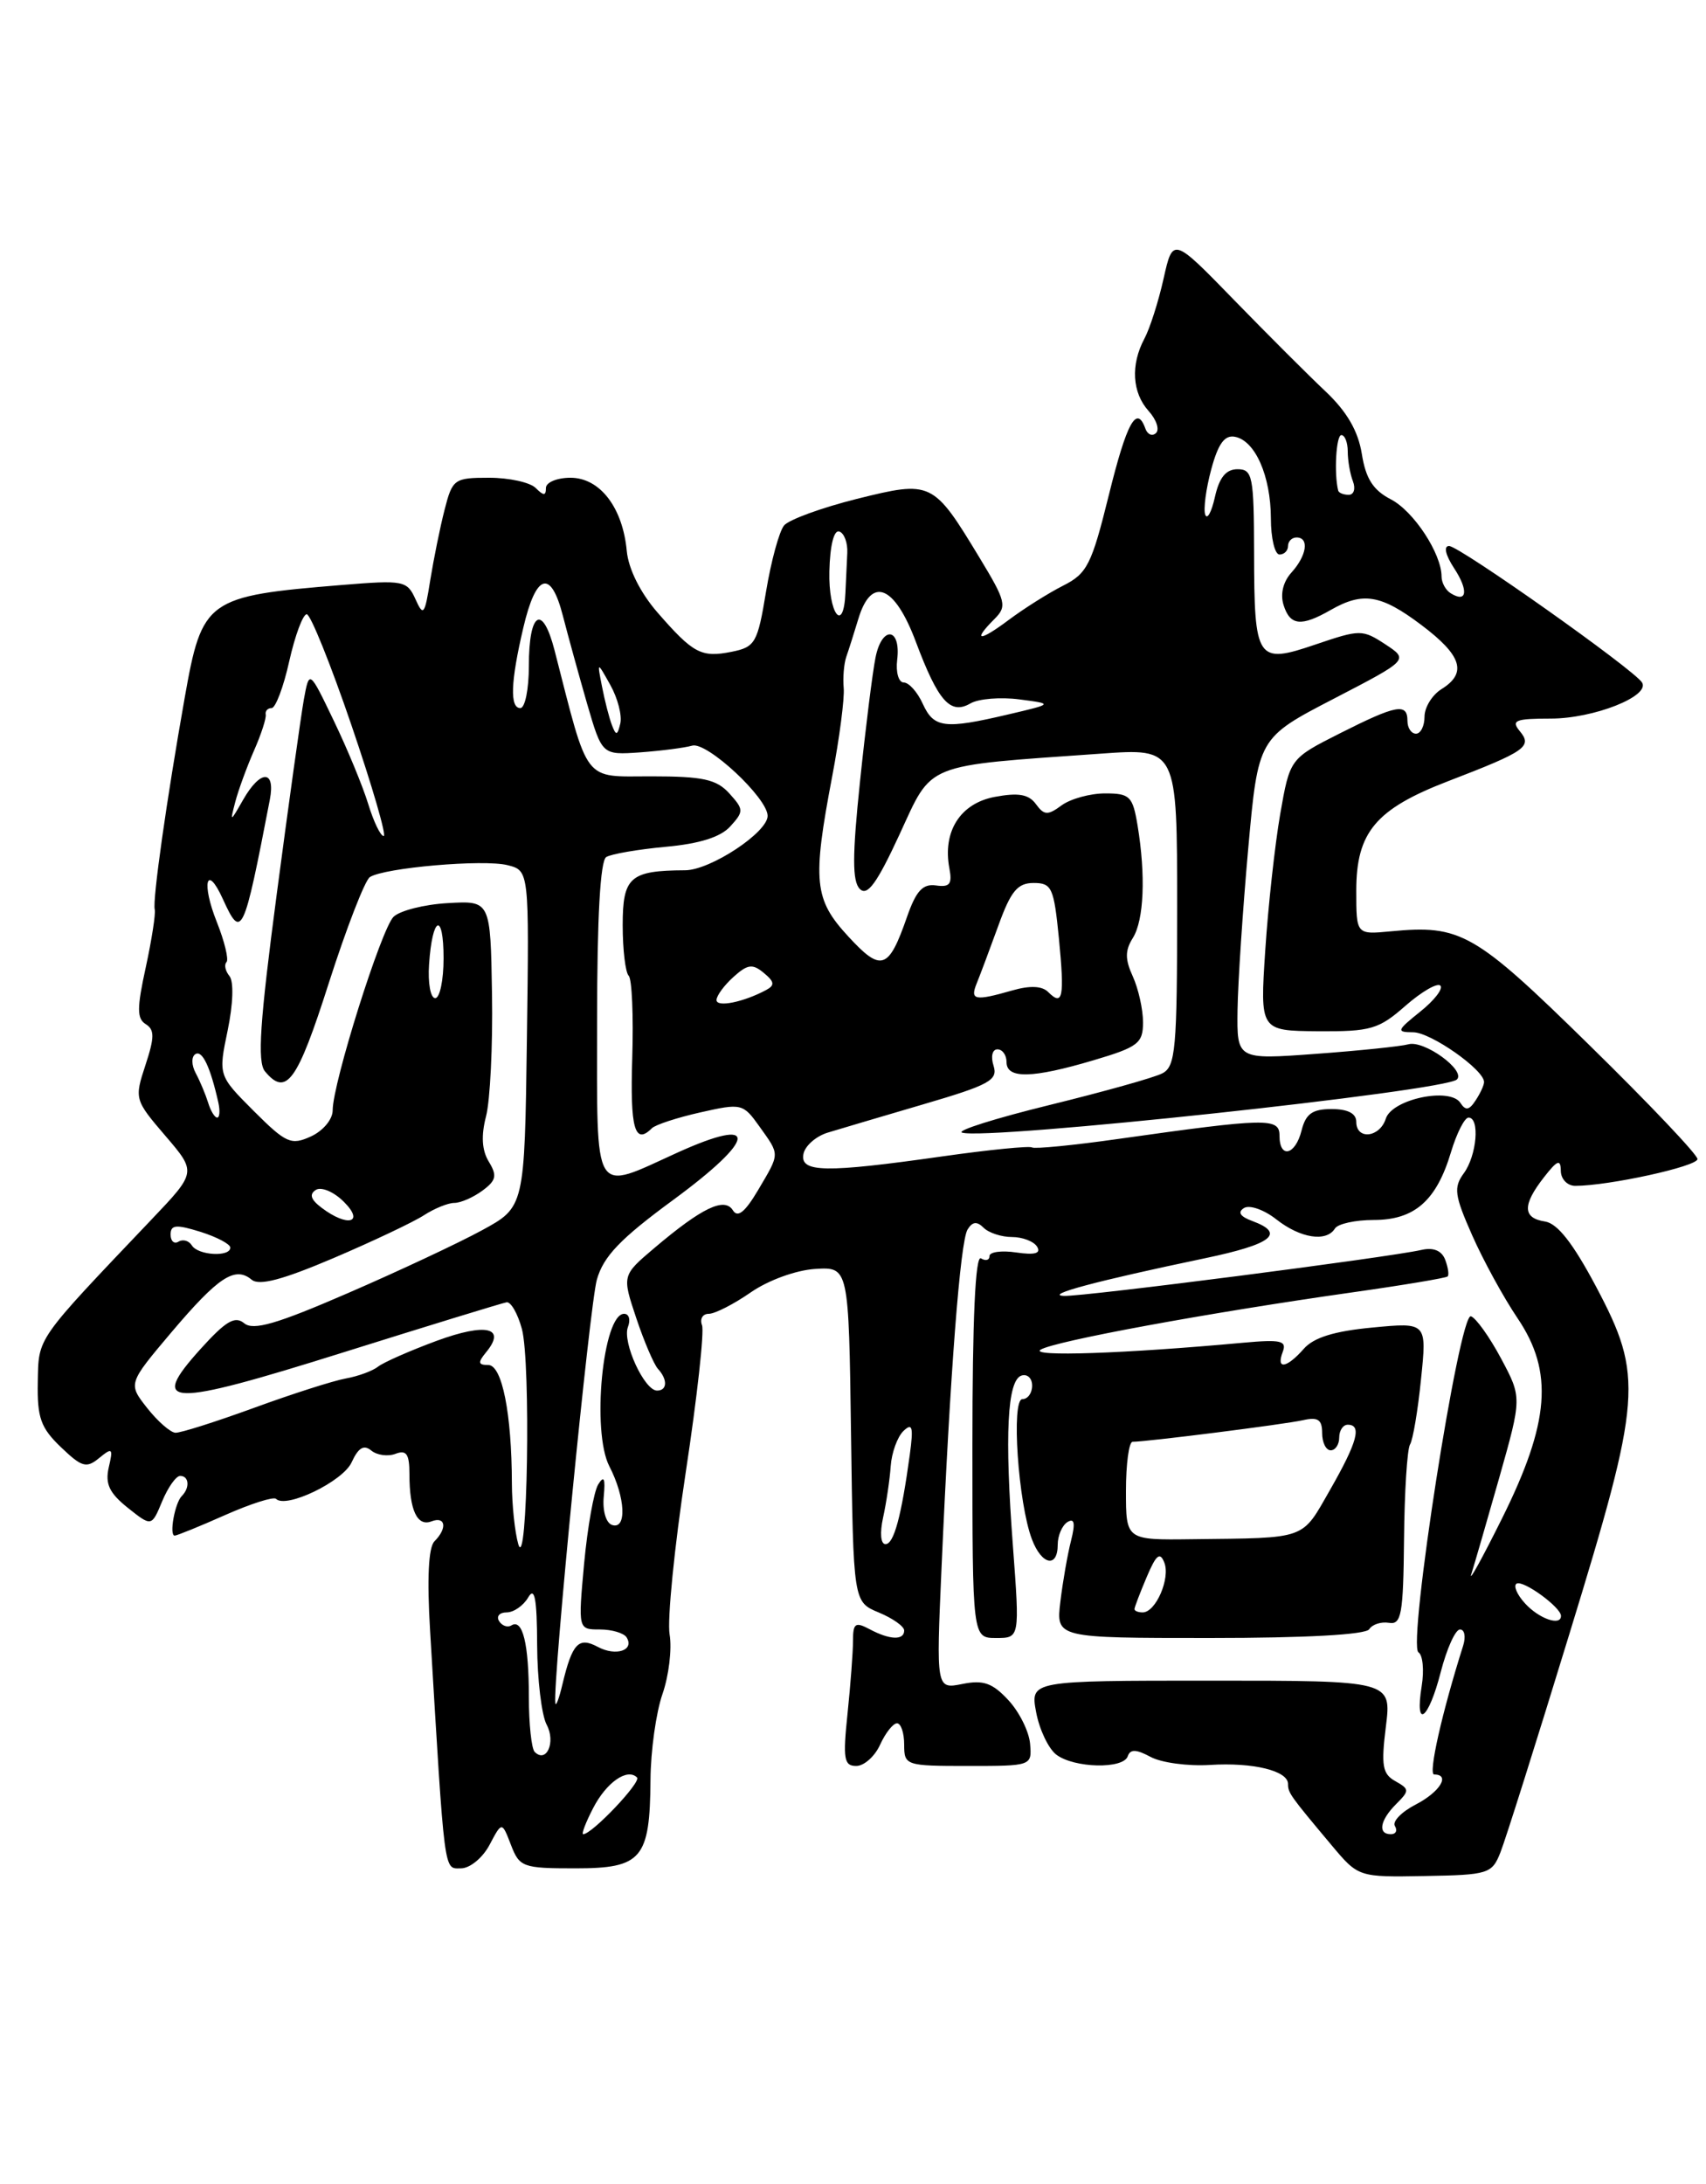 <?xml version="1.0" encoding="UTF-8" standalone="no"?>
<!DOCTYPE svg PUBLIC "-//W3C//DTD SVG 1.1//EN" "http://www.w3.org/Graphics/SVG/1.1/DTD/svg11.dtd" >
<svg xmlns="http://www.w3.org/2000/svg" xmlns:xlink="http://www.w3.org/1999/xlink" version="1.1" viewBox="0 0 200 256">
 <g >
 <path fill="currentColor"
d=" M 175.90 217.13 C 176.48 215.68 180.11 204.18 183.97 191.57 C 192.51 163.73 192.69 161.36 187.12 150.83 C 184.41 145.73 182.59 143.40 181.12 143.18 C 178.50 142.78 178.46 141.25 181.00 138.00 C 182.58 135.97 182.96 135.83 182.98 137.25 C 182.99 138.21 183.75 139.00 184.67 139.00 C 188.58 139.00 199.00 136.72 199.00 135.86 C 199.00 135.34 193.28 129.32 186.29 122.47 C 172.84 109.28 171.26 108.38 163.02 109.17 C 159.00 109.55 159.00 109.55 159.00 104.41 C 159.00 97.55 161.27 94.84 169.76 91.57 C 178.91 88.05 179.67 87.51 178.16 85.69 C 177.12 84.44 177.66 84.23 181.80 84.23 C 186.83 84.23 193.49 81.60 192.50 80.00 C 191.57 78.49 171.08 64.00 169.88 64.00 C 169.22 64.00 169.45 65.04 170.46 66.59 C 172.19 69.22 171.99 70.73 170.07 69.54 C 169.48 69.18 169.00 68.30 169.00 67.59 C 169.00 64.90 165.73 59.91 163.05 58.53 C 160.97 57.45 160.11 56.10 159.65 53.20 C 159.22 50.52 157.90 48.25 155.42 45.90 C 153.43 44.03 148.59 39.19 144.65 35.14 C 137.50 27.79 137.50 27.79 136.41 32.66 C 135.81 35.34 134.80 38.51 134.16 39.70 C 132.53 42.76 132.72 46.03 134.66 48.18 C 135.57 49.19 135.96 50.35 135.52 50.76 C 135.09 51.17 134.53 50.94 134.28 50.25 C 133.26 47.39 132.10 49.49 129.99 58.04 C 127.97 66.20 127.45 67.23 124.63 68.65 C 122.91 69.52 120.04 71.33 118.25 72.67 C 114.79 75.26 113.95 75.19 116.60 72.54 C 118.07 71.07 117.93 70.48 114.85 65.40 C 109.39 56.38 109.22 56.30 100.44 58.48 C 96.33 59.51 92.49 60.91 91.92 61.59 C 91.35 62.28 90.40 65.76 89.81 69.32 C 88.81 75.38 88.54 75.84 85.77 76.40 C 82.21 77.11 81.27 76.61 77.05 71.76 C 75.06 69.46 73.68 66.69 73.48 64.60 C 73.01 59.49 70.33 56.00 66.88 56.00 C 65.30 56.00 64.00 56.54 64.00 57.20 C 64.00 58.13 63.73 58.13 62.80 57.20 C 62.14 56.54 59.68 56.00 57.34 56.00 C 53.25 56.00 53.04 56.15 52.12 59.75 C 51.59 61.81 50.84 65.53 50.44 68.00 C 49.79 72.10 49.63 72.30 48.70 70.22 C 47.72 68.06 47.30 67.98 40.09 68.57 C 24.20 69.87 23.70 70.23 21.65 81.80 C 19.53 93.76 17.86 105.54 18.14 106.61 C 18.26 107.10 17.79 110.15 17.09 113.38 C 16.04 118.17 16.04 119.41 17.09 120.05 C 18.13 120.70 18.12 121.60 17.05 124.85 C 15.75 128.80 15.78 128.93 19.38 133.13 C 23.04 137.40 23.04 137.40 17.76 142.95 C 4.11 157.30 4.53 156.69 4.43 162.01 C 4.35 166.17 4.77 167.36 7.13 169.62 C 9.59 171.98 10.13 172.14 11.63 170.90 C 13.17 169.64 13.28 169.74 12.75 172.00 C 12.31 173.93 12.81 175.00 14.97 176.73 C 17.77 178.96 17.77 178.96 19.01 175.98 C 19.69 174.34 20.64 173.00 21.12 173.00 C 22.17 173.00 22.28 174.39 21.31 175.36 C 20.49 176.18 19.81 180.00 20.48 180.00 C 20.73 180.00 23.40 178.92 26.39 177.59 C 29.39 176.26 32.07 175.41 32.36 175.69 C 33.53 176.87 40.20 173.65 41.22 171.41 C 42.01 169.69 42.65 169.30 43.53 170.03 C 44.20 170.58 45.48 170.75 46.37 170.41 C 47.65 169.92 48.00 170.43 48.00 172.81 C 48.00 177.02 48.91 178.97 50.58 178.33 C 52.25 177.69 52.46 179.14 50.93 180.67 C 50.23 181.37 50.05 185.05 50.42 191.12 C 52.16 220.20 52.01 219.00 54.04 219.00 C 55.09 219.00 56.58 217.77 57.39 216.25 C 58.84 213.50 58.84 213.50 59.90 216.25 C 60.90 218.86 61.28 219.00 67.44 219.00 C 75.25 219.00 76.19 217.90 76.26 208.62 C 76.28 205.25 76.91 200.74 77.66 198.58 C 78.41 196.43 78.79 193.28 78.50 191.58 C 78.21 189.89 79.06 181.34 80.39 172.59 C 81.72 163.84 82.58 156.08 82.30 155.34 C 82.02 154.60 82.37 154.00 83.09 154.00 C 83.81 154.00 86.02 152.87 88.01 151.49 C 90.07 150.06 93.33 148.88 95.57 148.74 C 99.50 148.50 99.50 148.50 99.77 168.14 C 100.04 187.77 100.04 187.77 103.02 189.01 C 104.66 189.69 106.00 190.64 106.00 191.12 C 106.00 192.30 104.30 192.23 101.93 190.96 C 100.27 190.08 100.00 190.27 100.00 192.32 C 100.00 193.63 99.71 197.47 99.36 200.85 C 98.80 206.18 98.94 207.00 100.38 207.00 C 101.29 207.00 102.56 205.88 103.18 204.50 C 103.81 203.12 104.70 202.00 105.16 202.00 C 105.62 202.00 106.00 203.12 106.00 204.50 C 106.00 206.94 106.17 207.00 113.49 207.00 C 120.94 207.00 120.98 206.99 120.76 204.40 C 120.64 202.97 119.50 200.67 118.22 199.29 C 116.35 197.27 115.28 196.89 112.82 197.39 C 109.75 198.00 109.75 198.00 110.38 183.75 C 111.39 160.86 112.57 145.51 113.43 144.12 C 114.00 143.19 114.53 143.13 115.31 143.91 C 115.91 144.51 117.41 145.00 118.64 145.00 C 119.87 145.00 121.20 145.51 121.58 146.13 C 122.07 146.92 121.32 147.13 119.14 146.81 C 117.41 146.55 116.00 146.75 116.00 147.23 C 116.00 147.72 115.55 147.84 115.00 147.50 C 114.34 147.09 114.00 154.66 114.00 169.44 C 114.00 192.00 114.00 192.00 116.78 192.00 C 119.55 192.00 119.55 192.00 118.75 181.25 C 117.76 168.20 118.08 161.79 119.75 161.24 C 120.44 161.02 121.00 161.55 121.00 162.42 C 121.00 163.29 120.49 164.00 119.86 164.00 C 118.53 164.00 119.36 176.20 120.98 180.44 C 122.12 183.45 124.00 183.84 124.00 181.06 C 124.00 179.99 124.52 178.80 125.14 178.41 C 125.96 177.91 126.08 178.53 125.56 180.60 C 125.15 182.20 124.59 185.41 124.31 187.75 C 123.80 192.00 123.80 192.00 141.84 192.00 C 153.10 192.00 160.12 191.61 160.52 190.97 C 160.87 190.41 161.90 190.07 162.83 190.22 C 164.29 190.47 164.51 189.26 164.60 180.40 C 164.65 174.85 164.97 169.87 165.30 169.32 C 165.64 168.78 166.22 165.34 166.59 161.67 C 167.28 155.00 167.28 155.00 160.89 155.61 C 156.42 156.03 154.00 156.78 152.84 158.11 C 150.83 160.39 149.57 160.58 150.38 158.46 C 150.88 157.15 150.16 156.99 145.74 157.39 C 131.83 158.67 120.60 159.05 122.00 158.20 C 123.67 157.19 141.64 153.88 158.44 151.50 C 164.46 150.65 169.53 149.80 169.71 149.62 C 169.90 149.44 169.76 148.55 169.42 147.65 C 169.01 146.59 168.04 146.19 166.65 146.51 C 162.74 147.40 127.00 152.00 124.73 151.90 C 122.37 151.80 128.48 150.16 141.25 147.49 C 149.13 145.84 150.74 144.58 146.83 143.13 C 145.38 142.60 145.05 142.09 145.84 141.60 C 146.49 141.20 148.20 141.80 149.64 142.94 C 152.46 145.15 155.50 145.62 156.50 144.00 C 156.84 143.45 158.89 143.00 161.06 143.00 C 165.83 143.00 168.40 140.74 170.10 135.06 C 170.77 132.83 171.70 131.00 172.16 131.00 C 173.51 131.00 173.13 135.44 171.61 137.52 C 170.39 139.19 170.51 140.10 172.58 144.78 C 173.88 147.73 176.28 152.11 177.91 154.52 C 182.15 160.80 181.69 166.72 176.08 178.00 C 173.75 182.68 172.14 185.60 172.49 184.50 C 172.84 183.40 174.32 178.29 175.78 173.15 C 178.42 163.81 178.42 163.81 175.96 159.21 C 174.61 156.69 173.02 154.47 172.44 154.29 C 171.07 153.86 164.99 192.87 166.29 193.68 C 166.80 194.00 166.97 195.77 166.67 197.63 C 165.83 202.81 167.46 201.62 168.90 196.00 C 169.61 193.25 170.62 191.00 171.16 191.00 C 171.70 191.00 171.86 191.85 171.53 192.90 C 169.05 200.72 167.41 208.00 168.13 208.00 C 170.07 208.00 168.81 210.05 165.97 211.52 C 164.30 212.38 163.20 213.52 163.53 214.04 C 163.85 214.57 163.64 215.00 163.06 215.00 C 161.49 215.00 161.77 213.37 163.68 211.46 C 165.25 209.89 165.25 209.72 163.58 208.78 C 162.07 207.94 161.90 206.96 162.47 202.39 C 163.14 197.00 163.14 197.00 141.96 197.00 C 120.78 197.00 120.78 197.00 121.47 200.70 C 121.85 202.74 122.92 204.97 123.83 205.67 C 125.92 207.26 131.70 207.39 132.21 205.86 C 132.50 205.01 133.20 205.03 134.89 205.94 C 136.15 206.62 139.28 207.04 141.84 206.88 C 146.90 206.56 151.00 207.56 151.00 209.11 C 151.00 210.15 151.21 210.45 156.09 216.27 C 159.25 220.04 159.25 220.04 167.05 219.90 C 174.49 219.77 174.91 219.64 175.90 217.13 Z  M 69.53 211.95 C 71.09 208.92 73.54 207.21 74.68 208.35 C 75.21 208.88 69.40 215.00 68.37 215.00 C 68.14 215.00 68.66 213.63 69.53 211.95 Z  M 62.68 205.35 C 62.31 204.97 62.00 202.08 62.00 198.92 C 62.00 192.70 61.28 189.71 59.96 190.52 C 59.51 190.80 58.86 190.58 58.51 190.02 C 58.16 189.46 58.56 189.00 59.39 189.00 C 60.22 189.00 61.36 188.21 61.92 187.25 C 62.68 185.94 62.95 187.36 62.97 192.82 C 62.99 196.84 63.49 201.05 64.09 202.17 C 65.18 204.21 64.06 206.73 62.68 205.35 Z  M 65.10 199.62 C 64.80 197.06 69.13 152.97 69.97 150.00 C 70.74 147.27 72.71 145.21 78.91 140.66 C 88.76 133.42 89.02 130.76 79.45 135.09 C 69.37 139.67 70.00 140.71 70.00 119.56 C 70.00 107.56 70.37 100.89 71.07 100.46 C 71.66 100.10 74.79 99.56 78.04 99.26 C 82.01 98.90 84.49 98.12 85.62 96.86 C 87.21 95.11 87.20 94.88 85.50 93.00 C 84.00 91.35 82.42 91.00 76.37 91.00 C 68.28 91.00 69.07 92.03 65.01 76.22 C 63.59 70.73 62.00 71.70 62.00 78.06 C 62.00 80.78 61.55 83.00 61.00 83.00 C 59.75 83.00 59.86 79.91 61.35 73.58 C 62.84 67.20 64.58 66.68 65.99 72.19 C 66.60 74.56 67.88 79.20 68.83 82.50 C 70.58 88.50 70.58 88.50 75.04 88.19 C 77.49 88.01 80.24 87.66 81.15 87.40 C 82.87 86.91 89.98 93.52 89.99 95.63 C 90.01 97.56 83.28 102.00 80.32 102.01 C 73.85 102.04 73.00 102.80 73.00 108.45 C 73.00 111.32 73.32 113.98 73.70 114.37 C 74.09 114.75 74.27 119.10 74.12 124.03 C 73.86 132.28 74.41 134.26 76.42 132.25 C 76.83 131.84 79.39 131.00 82.11 130.39 C 86.93 129.30 87.11 129.35 89.03 132.04 C 91.45 135.44 91.46 135.11 88.86 139.52 C 87.34 142.08 86.48 142.78 85.92 141.87 C 84.94 140.29 82.29 141.56 76.71 146.29 C 72.92 149.50 72.92 149.50 74.59 154.50 C 75.51 157.25 76.66 159.93 77.13 160.45 C 78.29 161.71 78.23 163.00 77.03 163.00 C 75.54 163.00 72.94 157.33 73.61 155.56 C 73.94 154.70 73.75 154.00 73.17 154.00 C 70.67 154.00 69.33 167.80 71.44 171.88 C 73.33 175.54 73.50 179.34 71.75 178.75 C 71.04 178.51 70.62 177.07 70.78 175.41 C 70.98 173.28 70.81 172.90 70.13 174.00 C 69.62 174.82 68.88 178.99 68.48 183.25 C 67.77 191.00 67.77 191.00 70.32 191.00 C 71.73 191.00 73.14 191.42 73.46 191.93 C 74.40 193.45 72.20 194.18 70.08 193.04 C 67.83 191.84 67.09 192.61 65.94 197.41 C 65.54 199.11 65.16 200.11 65.10 199.62 Z  M 178.79 187.95 C 177.84 186.92 177.40 185.87 177.79 185.63 C 178.55 185.16 183.00 188.40 183.00 189.41 C 183.00 190.64 180.43 189.75 178.79 187.95 Z  M 133.00 188.61 C 133.00 188.40 133.64 186.72 134.43 184.86 C 135.54 182.23 135.99 181.86 136.50 183.17 C 137.22 185.02 135.49 189.00 133.96 189.00 C 133.43 189.00 133.00 188.83 133.00 188.61 Z  M 60.76 181.00 C 60.36 179.62 60.02 176.43 60.01 173.89 C 59.99 165.68 58.86 160.00 57.24 160.00 C 56.05 160.00 56.00 159.71 56.96 158.54 C 59.41 155.60 57.01 155.03 51.21 157.16 C 48.07 158.32 44.98 159.68 44.34 160.18 C 43.70 160.69 41.99 161.32 40.54 161.58 C 39.09 161.84 34.24 163.39 29.76 165.03 C 25.28 166.66 21.14 167.98 20.56 167.94 C 19.98 167.91 18.49 166.61 17.25 165.04 C 15.01 162.19 15.01 162.19 20.10 156.16 C 25.60 149.67 27.55 148.38 29.50 150.00 C 30.39 150.74 33.13 150.01 39.12 147.46 C 43.73 145.49 48.50 143.23 49.71 142.44 C 50.93 141.65 52.53 141.00 53.27 141.00 C 54.01 141.00 55.49 140.35 56.56 139.56 C 58.18 138.36 58.30 137.80 57.30 136.16 C 56.49 134.83 56.39 133.12 56.98 130.85 C 57.46 129.01 57.78 122.56 57.68 116.53 C 57.50 105.57 57.50 105.57 52.50 105.86 C 49.75 106.01 46.89 106.74 46.14 107.46 C 44.70 108.87 39.00 126.97 39.00 130.15 C 39.00 131.21 37.88 132.55 36.45 133.21 C 34.12 134.27 33.54 134.01 29.74 130.22 C 25.59 126.06 25.59 126.06 26.69 120.78 C 27.33 117.69 27.42 115.05 26.90 114.41 C 26.41 113.81 26.26 113.08 26.55 112.78 C 26.84 112.49 26.33 110.37 25.42 108.08 C 23.59 103.51 24.20 101.15 26.12 105.37 C 28.32 110.20 28.55 109.72 31.63 93.75 C 32.32 90.19 30.53 90.19 28.50 93.75 C 26.98 96.41 26.95 96.42 27.58 94.00 C 27.94 92.62 28.93 89.92 29.77 88.00 C 30.62 86.08 31.24 84.16 31.15 83.75 C 31.07 83.34 31.38 83.00 31.84 83.00 C 32.30 83.00 33.24 80.53 33.91 77.50 C 34.59 74.48 35.51 72.00 35.96 72.00 C 36.40 72.00 38.76 77.85 41.20 85.00 C 43.64 92.15 45.34 98.00 44.98 98.00 C 44.61 98.00 43.80 96.31 43.17 94.25 C 42.54 92.19 40.73 87.80 39.14 84.50 C 36.26 78.50 36.26 78.50 35.62 82.00 C 35.28 83.92 33.84 94.20 32.44 104.83 C 30.46 119.82 30.15 124.47 31.06 125.58 C 33.56 128.59 34.85 126.81 38.54 115.25 C 40.61 108.79 42.78 103.19 43.36 102.81 C 45.06 101.71 56.69 100.70 59.50 101.41 C 62.04 102.05 62.04 102.05 61.77 121.77 C 61.50 141.49 61.50 141.49 56.50 144.21 C 53.75 145.71 46.66 149.03 40.75 151.59 C 32.43 155.20 29.70 155.99 28.63 155.11 C 27.55 154.21 26.48 154.84 23.54 158.09 C 17.36 164.93 19.64 164.99 40.19 158.54 C 50.26 155.38 58.90 152.73 59.39 152.65 C 59.89 152.57 60.69 153.97 61.18 155.76 C 62.25 159.69 61.84 184.65 60.76 181.00 Z  M 103.53 177.87 C 103.91 176.14 104.31 173.44 104.42 171.86 C 104.53 170.28 105.20 168.43 105.91 167.74 C 106.96 166.73 107.10 167.24 106.66 170.50 C 105.67 177.75 104.79 181.00 103.81 181.00 C 103.24 181.00 103.13 179.69 103.53 177.87 Z  M 132.00 174.76 C 132.00 171.59 132.35 169.00 132.78 169.00 C 134.45 169.00 150.63 166.95 152.75 166.47 C 154.51 166.07 155.00 166.40 155.00 167.98 C 155.00 169.09 155.45 170.00 156.00 170.00 C 156.55 170.00 157.00 169.32 157.00 168.50 C 157.00 167.68 157.45 167.00 158.00 167.00 C 159.68 167.00 159.14 169.02 155.93 174.63 C 152.54 180.55 153.35 180.26 139.75 180.42 C 132.00 180.52 132.00 180.52 132.00 174.76 Z  M 22.49 145.98 C 22.14 145.42 21.44 145.23 20.93 145.54 C 20.42 145.86 20.00 145.48 20.00 144.71 C 20.00 143.56 20.64 143.50 23.50 144.39 C 25.43 145.00 27.00 145.83 27.00 146.24 C 27.00 147.37 23.21 147.16 22.49 145.98 Z  M 37.69 141.56 C 36.42 140.60 36.23 139.98 37.04 139.47 C 37.68 139.08 39.16 139.71 40.32 140.88 C 42.79 143.34 40.74 143.88 37.69 141.56 Z  M 94.19 135.27 C 94.37 134.32 95.64 133.20 97.01 132.77 C 98.38 132.35 103.46 130.85 108.29 129.43 C 116.00 127.17 117.01 126.61 116.48 124.93 C 116.13 123.85 116.33 123.00 116.93 123.00 C 117.52 123.00 118.00 123.67 118.00 124.50 C 118.00 126.48 121.02 126.41 128.20 124.28 C 133.43 122.73 134.00 122.29 134.00 119.83 C 134.00 118.32 133.46 115.91 132.81 114.47 C 131.88 112.44 131.88 111.42 132.81 109.94 C 134.11 107.85 134.33 102.62 133.36 96.75 C 132.79 93.33 132.46 93.00 129.56 93.00 C 127.81 93.00 125.52 93.63 124.47 94.39 C 122.83 95.60 122.41 95.58 121.44 94.25 C 120.60 93.10 119.39 92.89 116.61 93.41 C 112.57 94.17 110.48 97.47 111.30 101.79 C 111.65 103.63 111.34 104.02 109.73 103.79 C 108.18 103.57 107.40 104.41 106.33 107.48 C 104.17 113.69 103.31 113.97 99.44 109.76 C 95.43 105.42 95.22 103.31 97.56 91.01 C 98.42 86.49 99.02 81.83 98.91 80.65 C 98.80 79.47 98.93 77.83 99.21 77.00 C 99.50 76.17 100.14 74.15 100.64 72.50 C 102.16 67.50 104.88 68.60 107.36 75.21 C 109.98 82.20 111.41 83.82 113.77 82.45 C 114.72 81.90 117.30 81.69 119.50 81.98 C 123.50 82.50 123.50 82.50 118.17 83.75 C 110.72 85.50 109.48 85.34 108.18 82.50 C 107.56 81.12 106.55 80.00 105.95 80.00 C 105.35 80.00 105.00 78.80 105.18 77.34 C 105.64 73.53 103.39 73.30 102.64 77.07 C 102.29 78.80 101.47 85.35 100.82 91.62 C 99.91 100.32 99.91 103.31 100.80 104.20 C 101.68 105.08 102.79 103.57 105.45 97.82 C 109.38 89.31 108.11 89.82 129.05 88.34 C 138.00 87.70 138.00 87.70 138.00 106.32 C 138.00 123.04 137.82 125.02 136.25 125.82 C 135.29 126.32 129.33 127.98 123.02 129.53 C 116.70 131.08 112.10 132.53 112.78 132.76 C 115.57 133.69 169.43 127.90 170.80 126.53 C 171.87 125.46 166.94 121.89 165.11 122.41 C 164.22 122.65 159.34 123.16 154.25 123.53 C 145.00 124.21 145.00 124.21 145.08 118.36 C 145.13 115.14 145.69 106.65 146.33 99.50 C 147.50 86.50 147.50 86.50 156.33 81.92 C 165.16 77.34 165.16 77.34 162.40 75.52 C 159.72 73.77 159.45 73.77 154.24 75.54 C 147.33 77.89 147.04 77.45 147.02 64.75 C 147.00 55.81 146.84 55.00 145.08 55.00 C 143.73 55.00 142.94 55.96 142.43 58.25 C 142.03 60.04 141.52 60.97 141.29 60.32 C 141.07 59.68 141.38 57.29 142.00 55.01 C 142.81 52.00 143.57 50.96 144.78 51.20 C 147.15 51.65 148.97 55.79 148.99 60.75 C 148.99 63.09 149.45 65.00 150.00 65.00 C 150.55 65.00 151.00 64.55 151.00 64.00 C 151.00 63.45 151.45 63.00 152.00 63.00 C 153.51 63.00 153.20 65.12 151.41 67.10 C 150.42 68.19 150.07 69.64 150.48 70.93 C 151.24 73.34 152.54 73.48 156.00 71.50 C 159.78 69.34 161.89 69.69 166.62 73.25 C 171.38 76.83 172.03 78.88 169.00 80.77 C 167.90 81.45 167.00 82.91 167.00 84.01 C 167.00 85.10 166.55 86.00 166.00 86.00 C 165.45 86.00 165.00 85.33 165.00 84.50 C 165.00 82.37 163.72 82.61 157.08 85.96 C 151.22 88.92 151.22 88.92 150.08 95.44 C 149.46 99.02 148.67 106.20 148.33 111.39 C 147.71 120.82 147.71 120.82 154.51 120.88 C 160.70 120.92 161.63 120.65 164.76 117.90 C 166.66 116.24 168.50 115.17 168.86 115.53 C 169.21 115.89 168.15 117.26 166.50 118.58 C 163.73 120.80 163.67 120.99 165.67 121.00 C 167.73 121.00 174.02 125.42 173.98 126.84 C 173.98 127.20 173.53 128.18 172.98 129.00 C 172.24 130.14 171.81 130.21 171.21 129.28 C 169.99 127.40 163.19 128.83 162.46 131.13 C 161.75 133.35 159.00 133.65 159.00 131.50 C 159.00 130.51 158.01 130.00 156.11 130.00 C 153.86 130.00 153.08 130.55 152.59 132.50 C 151.86 135.42 150.00 135.86 150.00 133.12 C 150.00 131.01 148.58 131.03 131.04 133.51 C 125.83 134.25 121.31 134.69 120.99 134.50 C 120.68 134.30 115.94 134.77 110.46 135.55 C 96.72 137.50 93.77 137.45 94.19 135.27 Z  M 24.40 129.25 C 24.10 128.29 23.45 126.73 22.95 125.80 C 22.44 124.85 22.42 123.86 22.91 123.56 C 23.71 123.06 24.66 125.06 25.60 129.25 C 25.81 130.21 25.75 131.00 25.46 131.00 C 25.17 131.00 24.69 130.21 24.40 129.25 Z  M 84.00 117.22 C 84.00 116.72 84.89 115.50 85.98 114.52 C 87.64 113.02 88.22 112.94 89.54 114.04 C 90.80 115.08 90.86 115.49 89.81 116.05 C 87.16 117.47 84.00 118.11 84.00 117.22 Z  M 50.30 113.05 C 50.68 107.37 52.00 106.81 52.00 112.33 C 52.00 114.90 51.56 117.00 51.02 117.00 C 50.47 117.00 50.15 115.22 50.30 113.05 Z  M 114.51 115.25 C 114.90 114.29 116.04 111.25 117.04 108.50 C 118.50 104.45 119.29 103.50 121.17 103.50 C 123.31 103.50 123.55 104.04 124.14 110.00 C 124.81 116.93 124.60 118.00 122.88 116.28 C 122.16 115.56 120.74 115.50 118.66 116.10 C 114.26 117.36 113.69 117.24 114.51 115.25 Z  M 71.74 85.00 C 71.42 84.17 70.90 82.15 70.58 80.50 C 69.99 77.50 69.99 77.50 71.56 80.31 C 72.42 81.85 72.94 83.88 72.72 84.81 C 72.38 86.23 72.22 86.26 71.74 85.00 Z  M 97.23 66.97 C 97.30 63.95 97.76 62.09 98.39 62.30 C 98.97 62.49 99.39 63.63 99.33 64.82 C 99.27 66.02 99.17 68.12 99.11 69.50 C 98.90 74.33 97.11 71.94 97.23 66.97 Z  M 156.88 57.50 C 156.38 55.52 156.64 51.00 157.25 51.00 C 157.66 51.00 158.00 51.86 158.00 52.92 C 158.00 53.97 158.27 55.55 158.61 56.42 C 158.94 57.29 158.72 58.00 158.11 58.00 C 157.50 58.00 156.94 57.77 156.88 57.50 Z "/>
</g>
</svg>